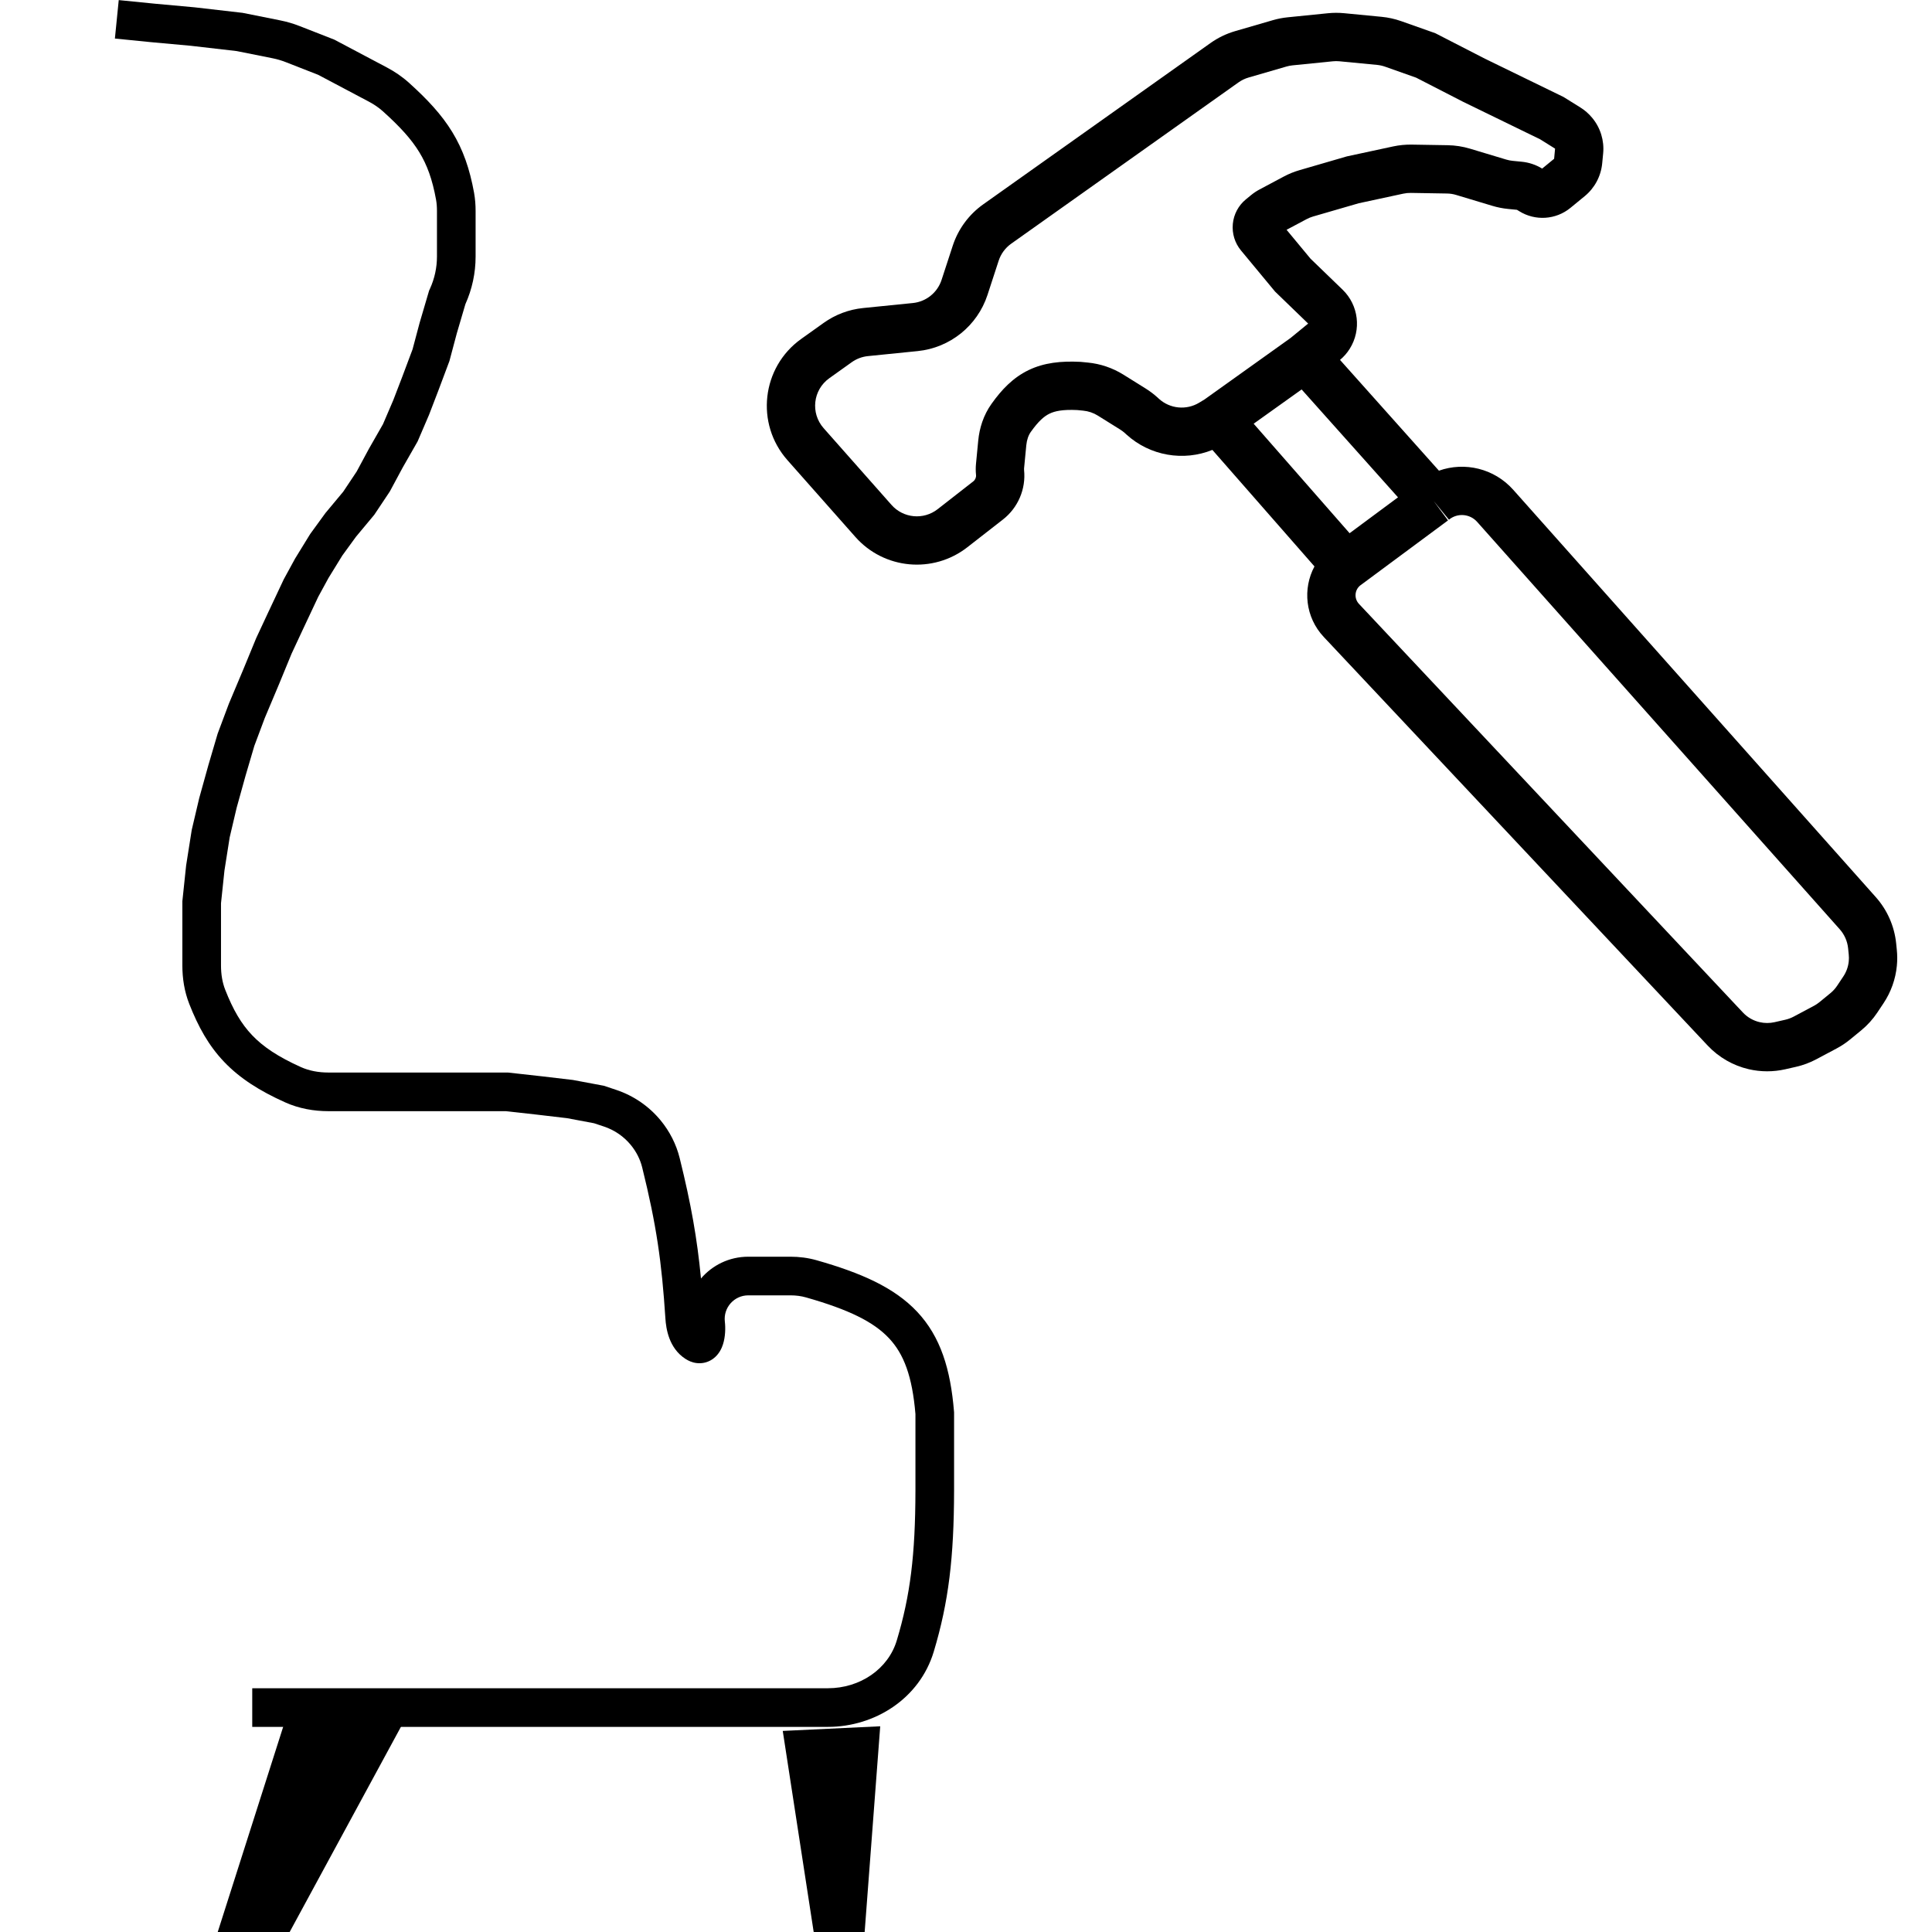<svg width="100" height="100" viewBox="0 0 100 100" fill="none" xmlns="http://www.w3.org/2000/svg">
<g clip-path="url(#clip0)">
<path fill-rule="evenodd" clip-rule="evenodd" d="M8.011 0.191L10.074 0.379L12.557 0.665L14.503 1.055C14.847 1.123 15.185 1.222 15.512 1.351L17.305 2.052L20.027 3.493C20.427 3.705 20.813 3.965 21.164 4.281C22.109 5.132 22.851 5.921 23.408 6.832C23.972 7.754 24.314 8.748 24.537 9.974C24.595 10.297 24.617 10.615 24.617 10.917V13.281C24.617 14.13 24.437 14.968 24.089 15.742L23.645 17.251L23.262 18.688L22.681 20.237L22.207 21.47L21.616 22.848L20.846 24.195L20.176 25.441L19.372 26.646L18.425 27.783L17.719 28.753L17.005 29.913L16.471 30.892L15.738 32.451L15.736 32.454L15.093 33.832L14.445 35.407L13.705 37.164L13.164 38.607L12.709 40.153L12.249 41.809L11.888 43.342L11.618 45.056L11.439 46.753V49.976C11.439 50.429 11.509 50.855 11.658 51.233C12.064 52.266 12.486 52.992 13.053 53.586C13.621 54.181 14.392 54.701 15.579 55.234C16.002 55.423 16.484 55.514 16.997 55.514H26.289L28.033 55.708L29.655 55.899L31.251 56.198L31.895 56.412C32.794 56.712 33.591 57.259 34.194 57.991C34.66 58.557 35.003 59.224 35.181 59.946C35.774 62.341 36.083 64.104 36.283 66.174C36.871 65.487 37.744 65.047 38.73 65.047H40.919C41.367 65.047 41.824 65.104 42.27 65.231C44.55 65.879 46.285 66.633 47.473 67.898C48.688 69.192 49.201 70.876 49.38 73.068L49.383 73.109V77.168L49.383 77.171C49.375 80.606 49.105 82.916 48.331 85.49C47.598 87.925 45.274 89.383 42.853 89.383H13.056V87.383H42.853C44.517 87.383 45.971 86.389 46.416 84.913C47.118 82.582 47.376 80.478 47.383 77.168C47.383 77.167 47.383 77.167 47.383 77.166L47.383 73.191C47.218 71.229 46.781 70.082 46.015 69.267C45.217 68.417 43.929 67.782 41.723 67.155C41.469 67.082 41.198 67.047 40.919 67.047H38.73C38 67.047 37.433 67.684 37.518 68.409C37.556 68.733 37.547 69.186 37.423 69.578C37.366 69.757 37.233 70.093 36.91 70.329C36.728 70.462 36.499 70.553 36.238 70.56C35.986 70.568 35.77 70.496 35.606 70.409C35.557 70.384 35.511 70.356 35.469 70.329C34.619 69.772 34.475 68.771 34.441 68.243C34.252 65.33 33.978 63.406 33.24 60.427C33.136 60.005 32.933 59.607 32.65 59.263C32.286 58.821 31.805 58.491 31.262 58.31L30.748 58.139L29.354 57.877L27.805 57.695L27.799 57.694L26.178 57.514H16.997C16.254 57.514 15.483 57.383 14.76 57.058C13.428 56.46 12.411 55.81 11.606 54.967C10.799 54.123 10.259 53.141 9.797 51.965C9.54 51.312 9.439 50.631 9.439 49.976V46.648L9.634 44.795L9.924 42.957L10.311 41.312L10.786 39.603L11.266 37.973L11.846 36.425L12.598 34.638L12.601 34.631L13.261 33.028L13.925 31.605L13.927 31.602L14.687 29.986L15.275 28.909L16.056 27.639L16.846 26.553L17.767 25.448L18.459 24.41L19.097 23.225L19.823 21.955L20.354 20.717L20.813 19.523L21.355 18.078L21.719 16.711L22.21 15.043L22.258 14.937C22.494 14.417 22.617 13.852 22.617 13.281V10.917C22.617 10.707 22.602 10.512 22.569 10.331C22.379 9.285 22.107 8.538 21.702 7.876C21.29 7.202 20.709 6.563 19.825 5.767C19.611 5.574 19.364 5.405 19.092 5.261L16.47 3.873L14.784 3.213C14.565 3.128 14.34 3.062 14.11 3.016L12.246 2.643L9.869 2.369L7.816 2.182L5.947 1.995L6.146 0.005L8.011 0.191Z" fill="black"/>
<path d="M11.654 100.439L15.112 89.598H20.065L14.084 100.626L11.654 100.439Z" fill="black"/>
<path fill-rule="evenodd" clip-rule="evenodd" d="M14.747 89.098H20.905L14.369 101.15L10.986 100.889L14.747 89.098ZM15.477 90.098L12.322 99.989L13.799 100.103L19.225 90.098H15.477Z" fill="black"/>
<path d="M41.093 90.065L45.019 89.878L44.177 101H42.776L41.093 90.065Z" fill="black"/>
<path fill-rule="evenodd" clip-rule="evenodd" d="M45.56 89.352L44.641 101.5H42.347L40.515 89.592L45.56 89.352ZM41.672 90.538L43.205 100.5H43.714L44.477 90.405L41.672 90.538Z" fill="black"/>
<path fill-rule="evenodd" clip-rule="evenodd" d="M69.33 3.172C69.216 3.161 69.101 3.161 68.987 3.173L66.898 3.383C66.792 3.394 66.687 3.414 66.585 3.444L64.629 4.012C64.441 4.066 64.264 4.152 64.104 4.265L52.34 12.613C52.034 12.831 51.806 13.14 51.69 13.497L51.113 15.264C50.59 16.863 49.173 18.004 47.499 18.172L44.925 18.432C44.622 18.462 44.332 18.572 44.084 18.749L42.923 19.578C42.078 20.181 41.942 21.383 42.63 22.161L46.145 26.135C46.758 26.827 47.803 26.924 48.532 26.355L50.375 24.917C50.478 24.837 50.532 24.71 50.519 24.581C50.499 24.392 50.499 24.201 50.517 24.011L50.633 22.806C50.695 22.165 50.9 21.492 51.322 20.901C51.842 20.171 52.429 19.549 53.238 19.158C54.044 18.769 54.926 18.68 55.906 18.729L55.934 18.73L56.303 18.766C56.957 18.829 57.587 19.043 58.145 19.39L59.302 20.112C59.518 20.247 59.721 20.4 59.91 20.571L59.987 20.642C60.561 21.162 61.408 21.244 62.071 20.842L62.351 20.672L66.797 17.496L67.71 16.748L65.997 15.092L64.234 12.965C63.915 12.581 63.763 12.085 63.811 11.588C63.858 11.091 64.103 10.633 64.489 10.317L64.749 10.104C64.885 9.992 65.032 9.893 65.188 9.81L66.451 9.137C66.71 8.999 66.983 8.888 67.265 8.807L69.713 8.095L72.105 7.58C72.422 7.512 72.746 7.48 73.071 7.485L74.936 7.516C75.327 7.523 75.715 7.583 76.09 7.696L77.964 8.26C78.074 8.293 78.187 8.315 78.301 8.326L78.762 8.371C79.138 8.407 79.501 8.529 79.822 8.726L80.439 8.22C80.44 8.22 80.44 8.22 80.44 8.219C80.44 8.219 80.441 8.219 80.441 8.218L80.49 7.7C80.49 7.699 80.49 7.698 80.49 7.698L80.483 7.69C80.481 7.687 80.479 7.685 80.476 7.684L79.715 7.209L75.742 5.275L73.299 4.02L71.691 3.451C71.557 3.404 71.417 3.373 71.275 3.359L69.33 3.172ZM67.372 20.158L64.889 21.931L69.855 27.599L72.36 25.742L67.372 20.158ZM74.205 25.931L74.949 26.936L70.424 30.289C70.423 30.289 70.422 30.29 70.421 30.29C70.112 30.524 70.074 30.974 70.34 31.257L90.213 52.408C90.446 52.656 90.748 52.83 91.079 52.906C91.333 52.965 91.597 52.966 91.851 52.908L92.408 52.781C92.559 52.746 92.705 52.692 92.842 52.619L93.89 52.061C93.991 52.007 94.087 51.943 94.176 51.87L94.743 51.405C94.877 51.295 94.994 51.166 95.09 51.022L95.411 50.54C95.569 50.304 95.665 50.033 95.692 49.75C95.703 49.637 95.703 49.523 95.691 49.41L95.658 49.082C95.62 48.717 95.468 48.372 95.224 48.098L76.457 27.013C76.08 26.589 75.436 26.538 74.998 26.898L74.205 25.931ZM68.037 29.318L62.753 23.287C61.261 23.89 59.528 23.601 58.307 22.493L58.23 22.422C58.152 22.352 58.069 22.289 57.98 22.233L56.822 21.511C56.593 21.368 56.333 21.28 56.064 21.255L55.752 21.224C55.002 21.189 54.6 21.277 54.325 21.41C54.049 21.543 53.758 21.789 53.357 22.352C53.236 22.522 53.149 22.756 53.121 23.046L53.005 24.251C53.003 24.276 53.003 24.3 53.006 24.325C53.107 25.311 52.694 26.279 51.913 26.889L50.069 28.326C48.299 29.707 45.76 29.473 44.273 27.791L40.757 23.817C39.087 21.929 39.418 19.009 41.47 17.543L42.63 16.715C43.233 16.284 43.938 16.018 44.675 15.944L47.248 15.685C47.938 15.616 48.521 15.146 48.736 14.487L49.313 12.721C49.596 11.854 50.15 11.102 50.894 10.575L62.658 2.226C63.045 1.952 63.475 1.744 63.932 1.611L65.888 1.043C66.136 0.971 66.39 0.922 66.647 0.896L68.736 0.685C69.013 0.657 69.292 0.657 69.569 0.683L71.515 0.871C71.859 0.904 72.198 0.979 72.524 1.094L74.292 1.719L76.861 3.039L80.927 5.019L81.799 5.562C82.029 5.706 82.235 5.886 82.408 6.095L82.415 6.103C82.84 6.615 83.043 7.277 82.979 7.94L82.929 8.458C82.865 9.121 82.54 9.731 82.025 10.153L81.285 10.76C80.53 11.379 79.463 11.448 78.634 10.931L78.517 10.859L78.061 10.815C77.784 10.788 77.51 10.734 77.244 10.654L75.37 10.09C75.215 10.043 75.055 10.018 74.894 10.016L73.029 9.985C72.896 9.983 72.762 9.996 72.632 10.024L70.326 10.521L67.962 11.207C67.846 11.241 67.734 11.287 67.627 11.344L66.593 11.894L67.833 13.39L69.491 14.992C70.323 15.796 70.478 17.074 69.861 18.054C69.725 18.271 69.555 18.465 69.359 18.629L74.479 24.362C75.806 23.892 77.337 24.241 78.325 25.351L97.091 46.435C97.685 47.102 98.053 47.939 98.145 48.827L98.178 49.154C98.207 49.432 98.208 49.712 98.181 49.99C98.114 50.683 97.877 51.348 97.491 51.927L97.17 52.409C96.937 52.759 96.653 53.072 96.328 53.338L95.761 53.803C95.545 53.98 95.312 54.136 95.065 54.267L94.017 54.825C93.685 55.002 93.331 55.135 92.964 55.218L92.407 55.345C91.784 55.487 91.137 55.486 90.515 55.342C89.702 55.153 88.963 54.728 88.391 54.12L68.518 32.969C67.557 31.946 67.419 30.469 68.037 29.318Z" fill="black"/>
</g>
<defs>
<clipPath id="clip0">
<rect width="100" height="100" fill="white"/>
</clipPath>
</defs>
</svg>
